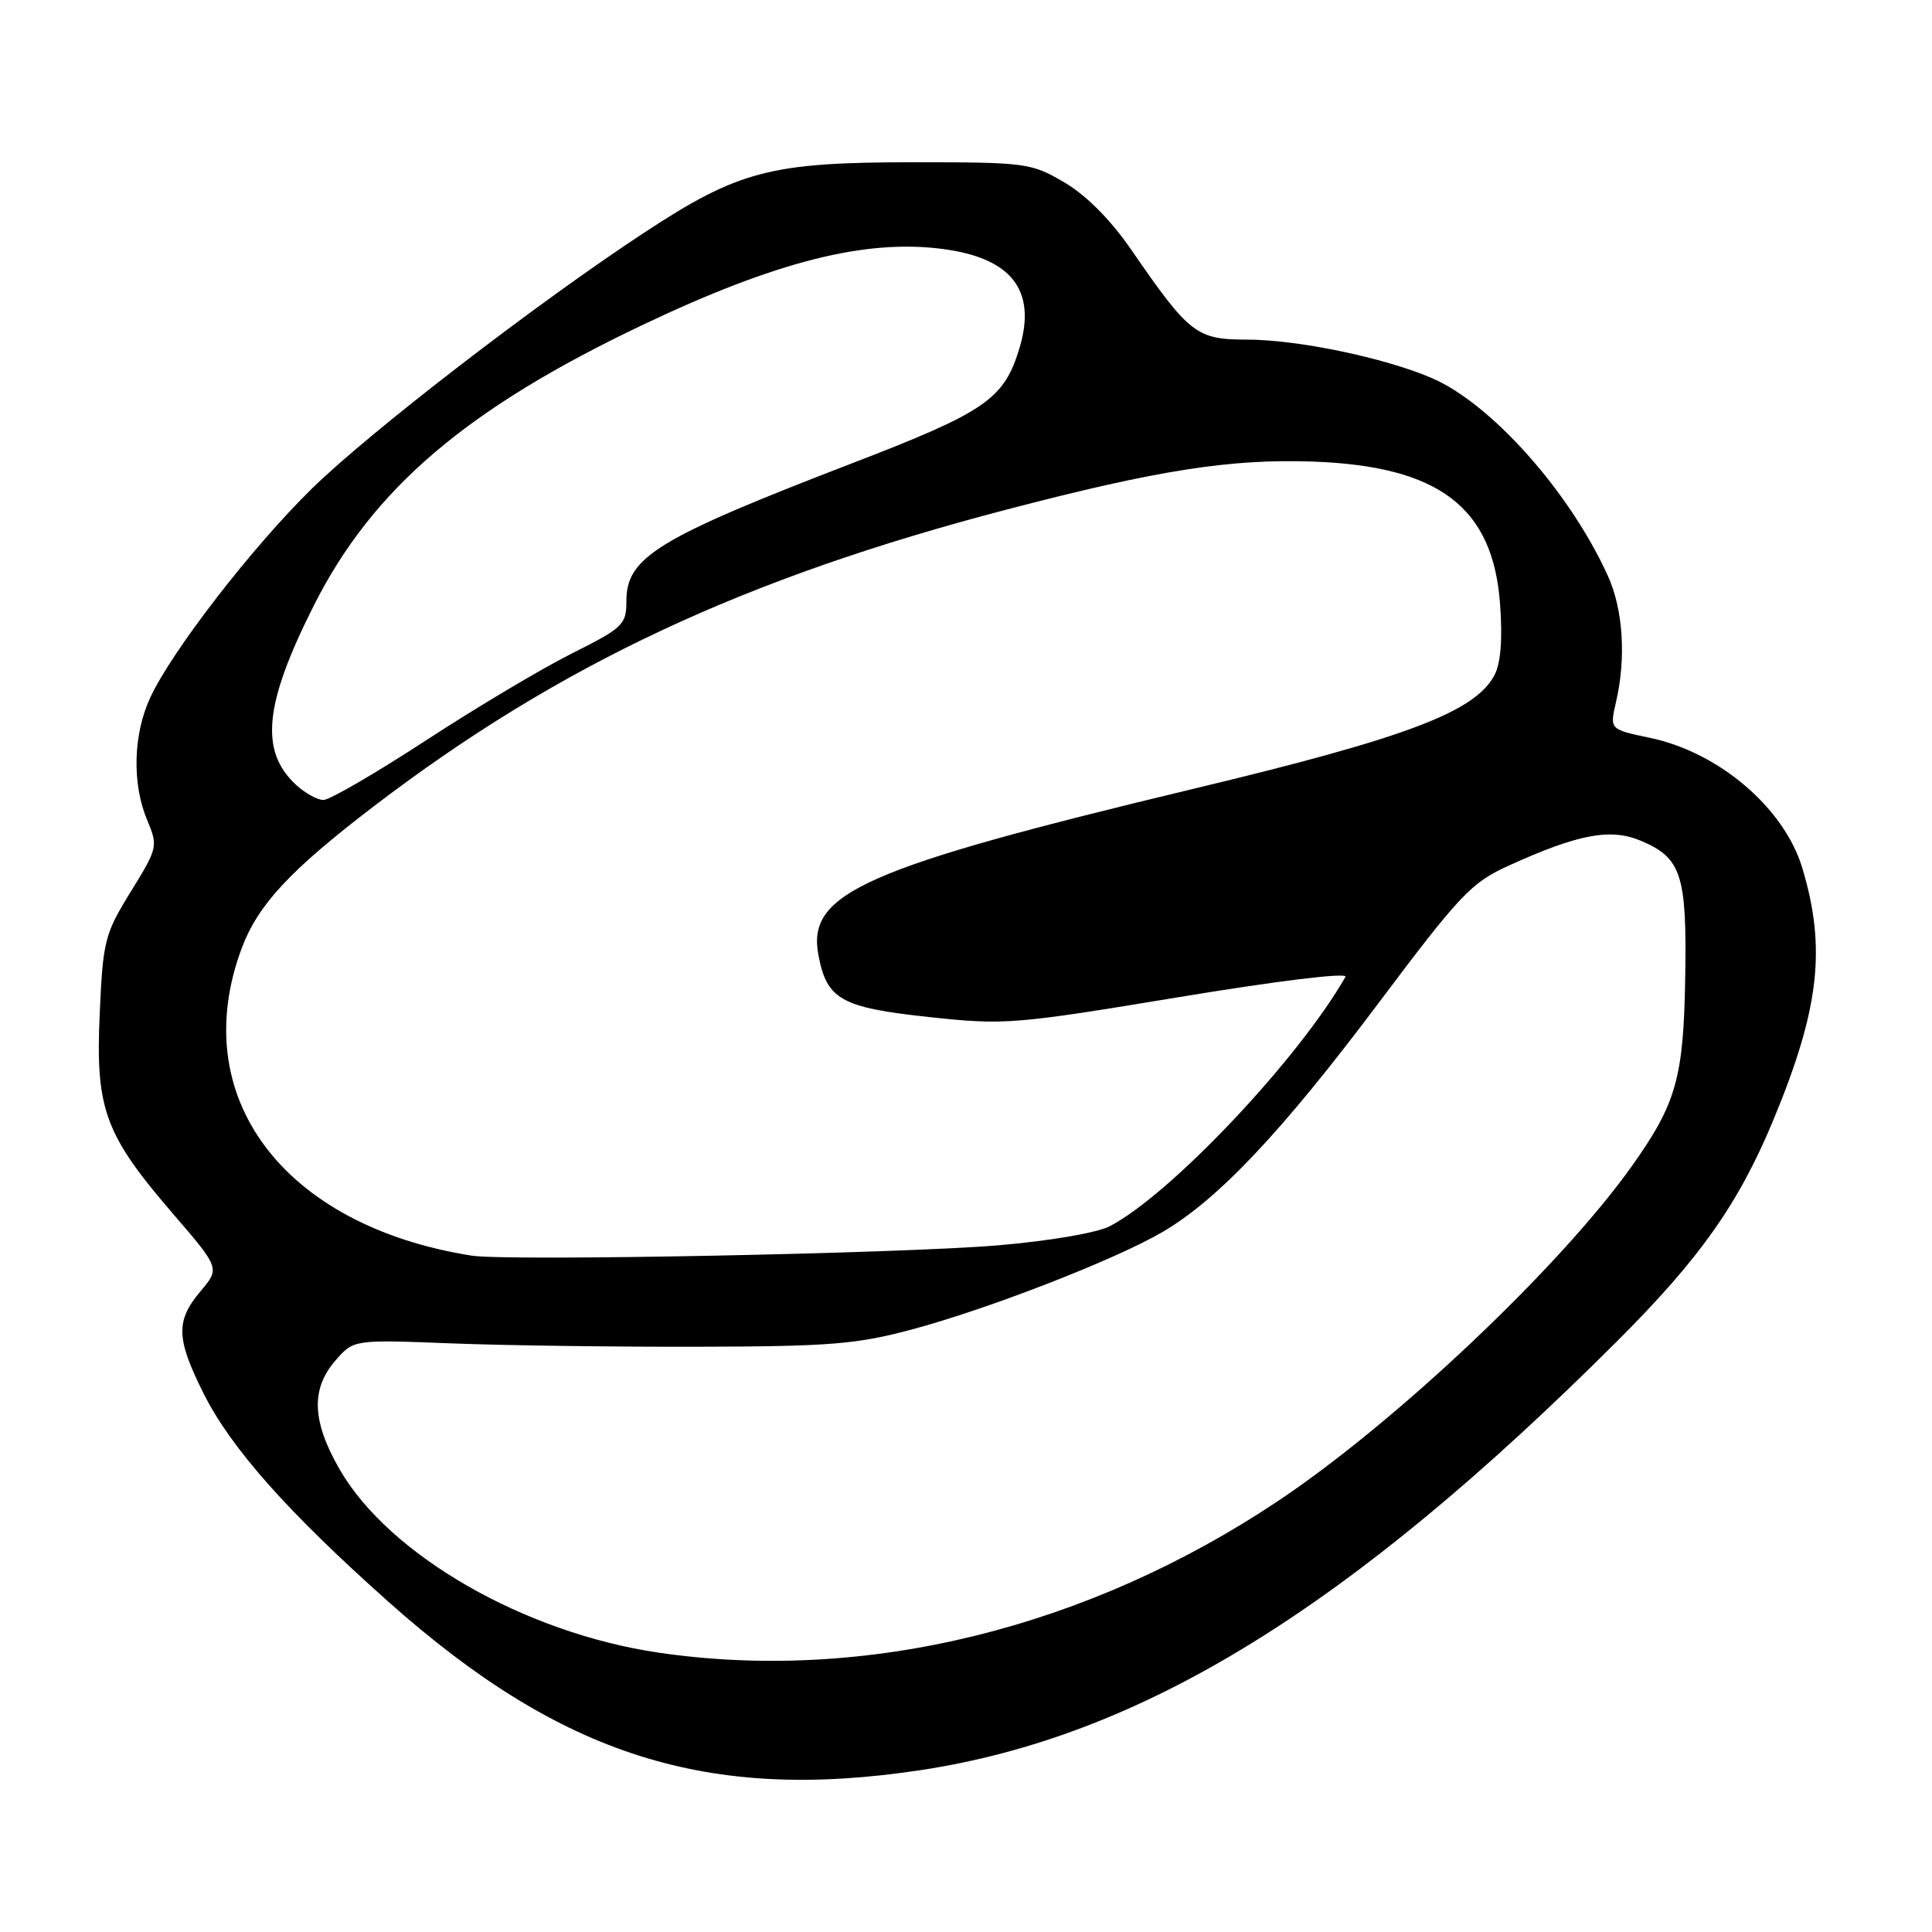 <?xml version="1.0" encoding="UTF-8" standalone="no"?>
<!DOCTYPE svg PUBLIC "-//W3C//DTD SVG 1.1//EN" "http://www.w3.org/Graphics/SVG/1.1/DTD/svg11.dtd" >
<svg xmlns="http://www.w3.org/2000/svg" xmlns:xlink="http://www.w3.org/1999/xlink" version="1.1" viewBox="0 0 256 256">
 <g >
 <path fill="currentColor"
d=" M 122.00 234.55 C 151.27 230.11 178.77 213.17 214.30 177.69 C 225.22 166.78 230.34 159.55 234.93 148.52 C 241.08 133.73 242.02 125.66 238.81 115.00 C 236.41 107.06 227.79 99.69 218.64 97.77 C 213.29 96.65 213.29 96.65 214.12 93.07 C 215.49 87.20 215.08 80.76 213.05 76.30 C 207.98 65.14 197.58 53.46 189.69 50.08 C 183.41 47.39 171.91 45.00 165.24 45.00 C 158.54 45.00 157.60 44.27 149.96 33.18 C 147.19 29.15 143.95 25.88 141.05 24.18 C 136.64 21.59 136.01 21.50 121.00 21.50 C 102.10 21.50 97.86 22.61 85.37 30.82 C 71.17 40.15 49.10 57.15 41.36 64.71 C 33.45 72.45 22.70 86.34 19.88 92.50 C 17.64 97.37 17.49 103.84 19.49 108.64 C 20.96 112.14 20.91 112.34 17.33 118.15 C 13.87 123.75 13.64 124.64 13.21 134.37 C 12.65 146.98 13.87 150.32 22.93 160.84 C 29.14 168.05 29.14 168.05 26.57 171.10 C 23.26 175.03 23.33 177.35 26.98 184.65 C 30.60 191.88 38.15 200.39 51.50 212.27 C 74.45 232.70 93.83 238.82 122.00 234.55 Z  M 87.31 218.99 C 69.49 216.39 51.51 206.05 44.98 194.66 C 41.34 188.32 41.18 184.06 44.42 180.31 C 46.85 177.50 46.85 177.50 59.67 178.00 C 66.73 178.28 81.50 178.48 92.50 178.45 C 110.05 178.41 113.54 178.12 120.94 176.13 C 131.03 173.42 147.74 166.92 154.00 163.27 C 161.34 158.99 169.77 150.08 182.50 133.13 C 193.53 118.44 194.94 116.95 200.00 114.66 C 209.13 110.52 213.39 109.72 217.38 111.39 C 222.79 113.65 223.53 115.89 223.30 129.50 C 223.08 142.83 222.13 146.21 216.24 154.50 C 206.77 167.82 185.01 188.42 169.36 198.88 C 144.07 215.78 114.65 222.99 87.31 218.99 Z  M 62.50 166.38 C 37.48 162.42 24.68 145.30 32.03 125.64 C 34.19 119.88 38.42 115.33 49.50 106.86 C 74.05 88.11 98.57 76.61 133.50 67.49 C 153.39 62.29 163.06 60.78 173.90 61.16 C 190.69 61.75 197.85 67.20 198.77 80.08 C 199.11 84.75 198.85 87.91 198.01 89.49 C 195.41 94.34 186.40 97.75 158.31 104.48 C 114.46 115.00 106.90 118.33 108.44 126.52 C 109.55 132.44 111.42 133.50 123.06 134.76 C 133.14 135.84 134.29 135.75 156.19 132.13 C 169.30 129.96 178.63 128.82 178.28 129.44 C 171.99 140.43 155.06 158.33 147.03 162.49 C 145.34 163.36 139.00 164.44 132.28 165.01 C 119.27 166.11 67.24 167.13 62.50 166.38 Z  M 39.20 103.97 C 34.39 99.49 35.01 93.28 41.58 80.24 C 49.38 64.76 61.85 54.12 85.24 43.01 C 102.85 34.65 114.61 31.67 124.83 32.98 C 134.02 34.16 137.38 38.44 135.10 46.08 C 133.05 52.90 130.64 54.56 113.00 61.35 C 87.08 71.33 83.00 73.82 83.00 79.66 C 83.00 82.77 82.56 83.19 75.75 86.60 C 71.76 88.60 63.07 93.78 56.42 98.12 C 49.78 102.45 43.68 106.00 42.86 106.00 C 42.05 106.00 40.40 105.09 39.20 103.97 Z "/>
</g>
</svg>